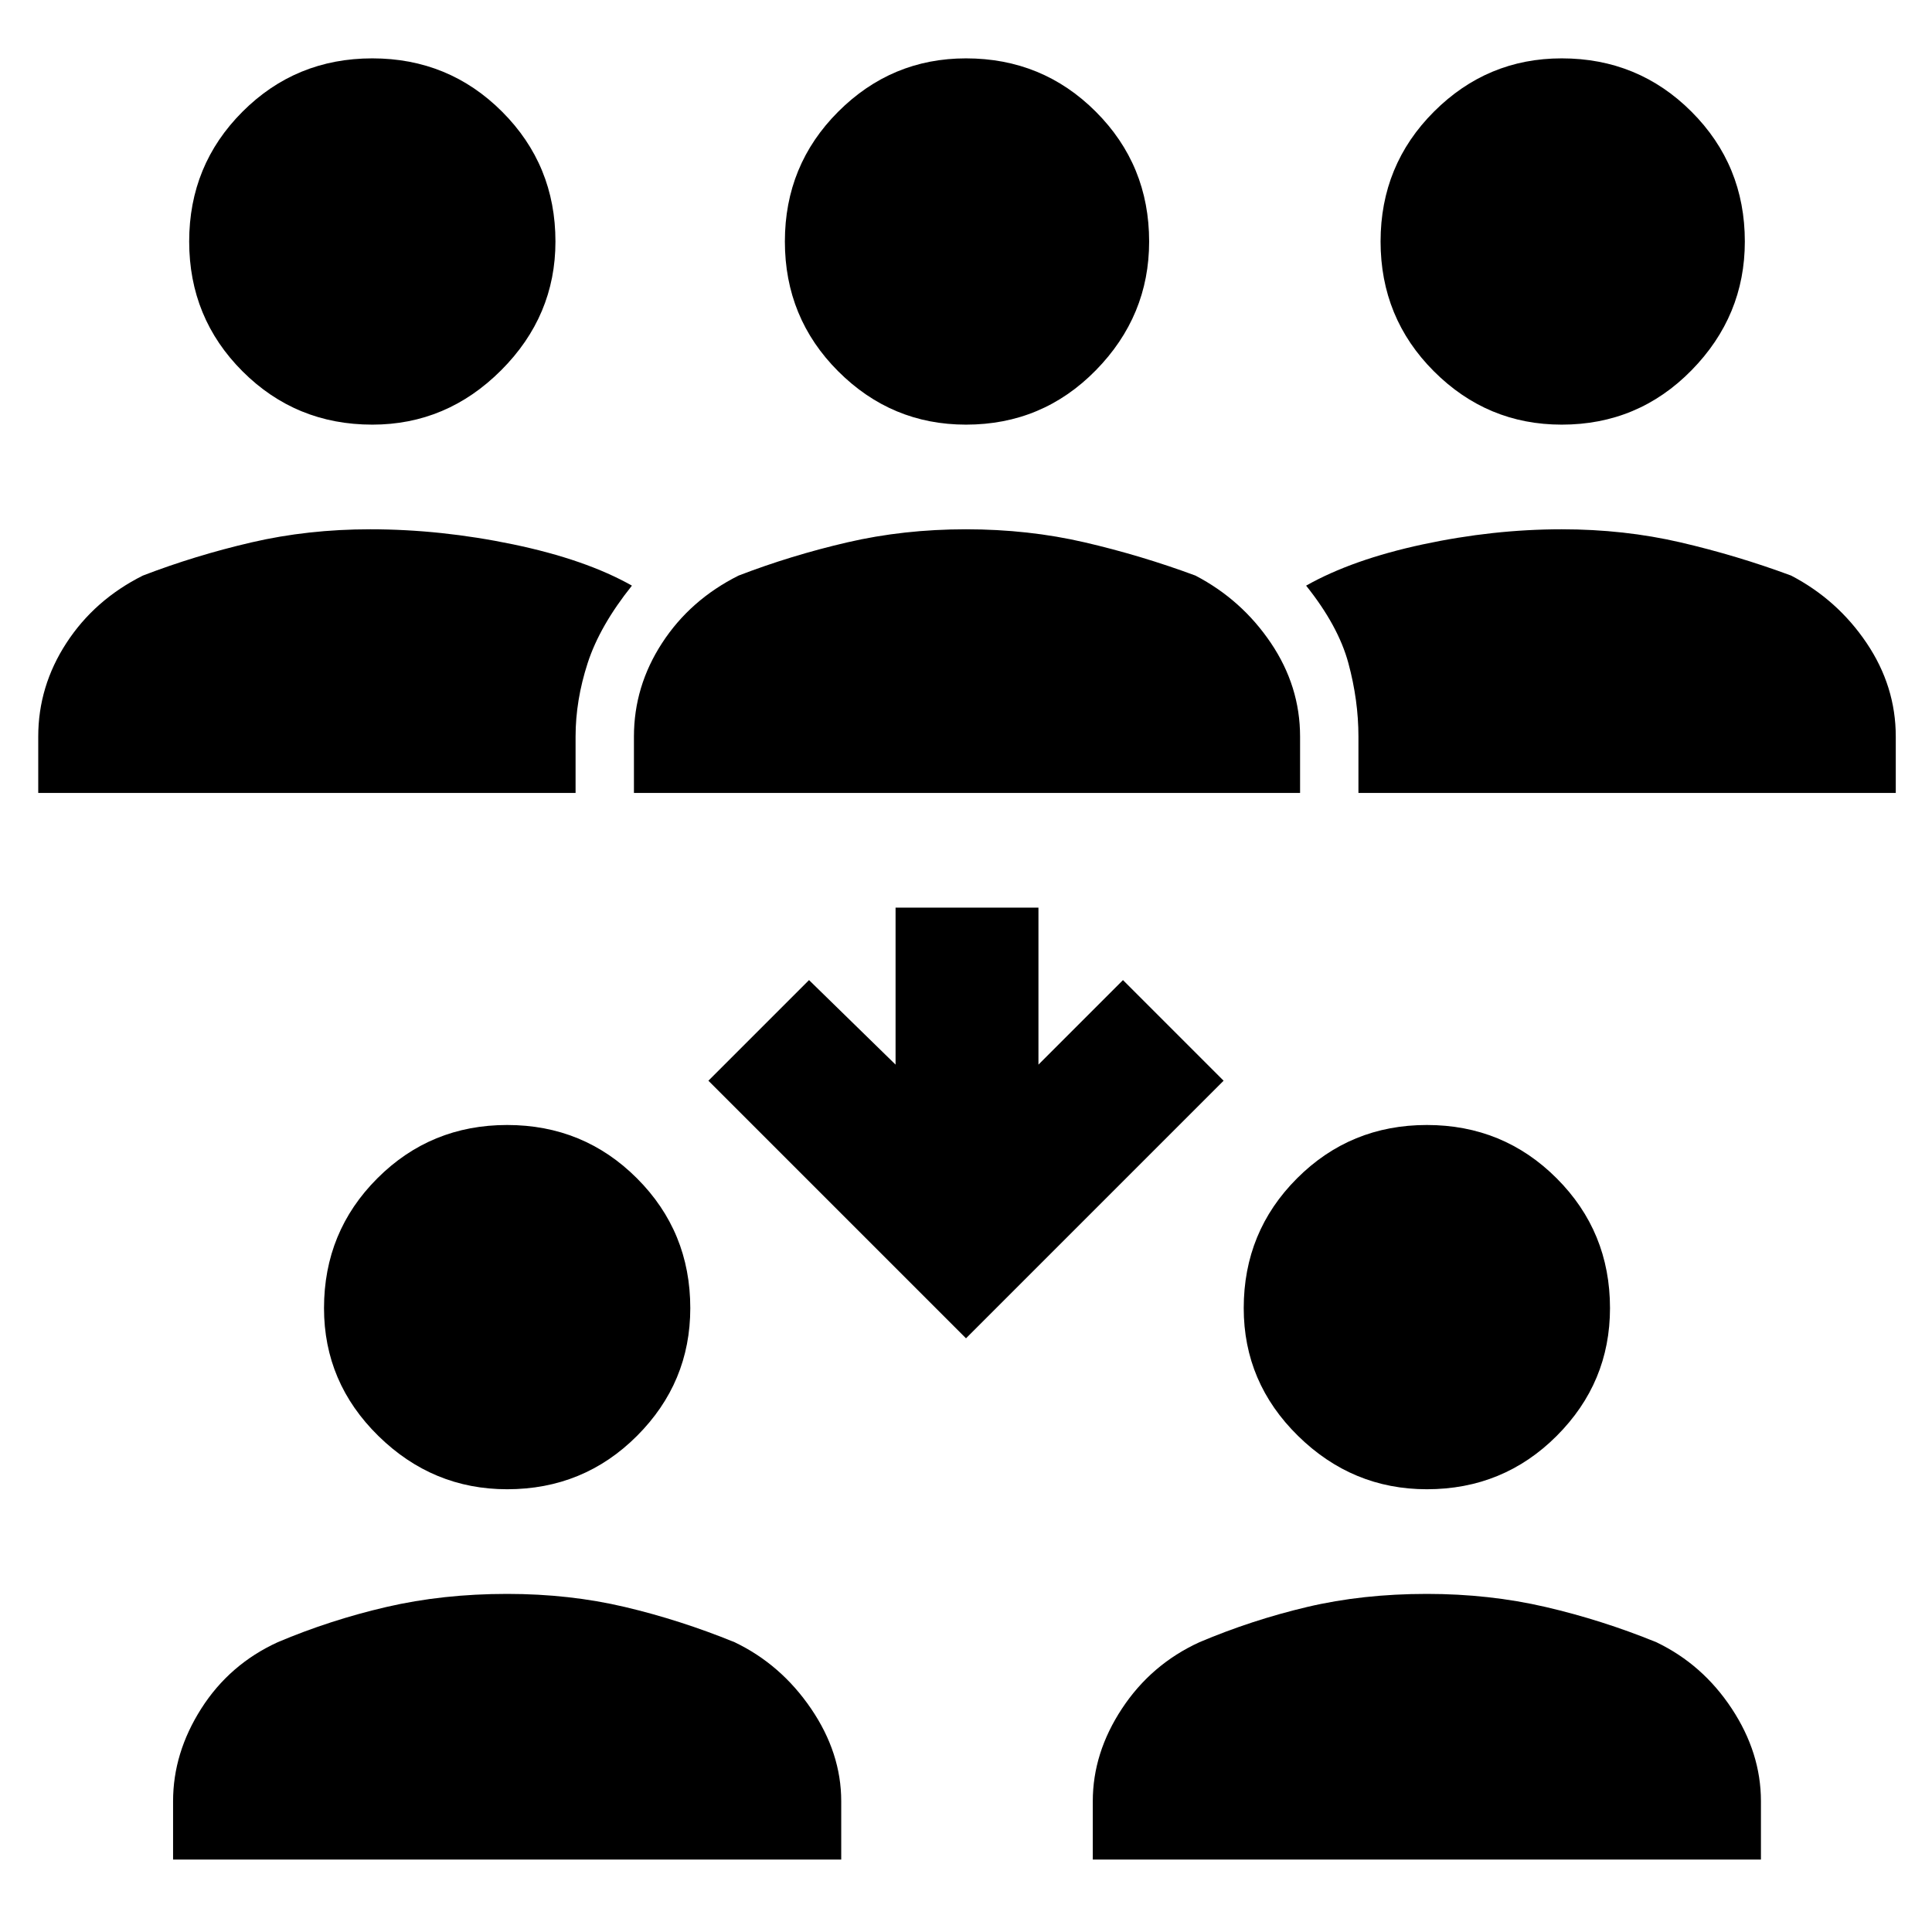 <svg xmlns="http://www.w3.org/2000/svg" height="48" width="48"><path d="M38.8 10.55Q36.95 10.55 35.625 9.225Q34.3 7.9 34.3 6Q34.3 4.1 35.625 2.775Q36.95 1.45 38.8 1.45Q40.7 1.45 42.025 2.775Q43.35 4.1 43.35 6Q43.35 7.85 42.025 9.2Q40.7 10.55 38.8 10.55ZM33.75 19.7V18.3Q33.75 17.4 33.5 16.475Q33.25 15.55 32.45 14.55Q33.6 13.9 35.35 13.525Q37.1 13.15 38.8 13.15Q40.35 13.15 41.75 13.475Q43.15 13.8 44.5 14.3Q45.65 14.9 46.375 15.975Q47.1 17.05 47.1 18.3V19.7ZM9.25 10.55Q7.35 10.55 6.025 9.225Q4.7 7.9 4.7 6Q4.7 4.1 6.025 2.775Q7.35 1.45 9.25 1.45Q11.15 1.45 12.475 2.775Q13.8 4.1 13.8 6Q13.8 7.85 12.45 9.2Q11.1 10.55 9.25 10.55ZM0.95 19.7V18.3Q0.95 17.05 1.65 15.975Q2.35 14.9 3.55 14.3Q4.85 13.8 6.25 13.475Q7.65 13.15 9.2 13.15Q10.95 13.15 12.75 13.525Q14.55 13.9 15.7 14.55Q14.9 15.55 14.6 16.475Q14.3 17.4 14.3 18.3V19.7ZM24 10.55Q22.15 10.55 20.825 9.225Q19.5 7.9 19.5 6Q19.5 4.1 20.825 2.775Q22.15 1.45 24 1.45Q25.9 1.45 27.225 2.775Q28.55 4.1 28.55 6Q28.55 7.85 27.225 9.2Q25.9 10.55 24 10.55ZM15.75 19.7V18.3Q15.75 17.05 16.45 15.975Q17.15 14.9 18.35 14.3Q19.65 13.8 21.05 13.475Q22.45 13.15 24 13.15Q25.55 13.15 26.95 13.475Q28.35 13.8 29.7 14.3Q30.85 14.9 31.575 15.975Q32.3 17.05 32.3 18.3V19.7ZM35.45 37Q33.6 37 32.25 35.675Q30.9 34.35 30.9 32.5Q30.9 30.6 32.225 29.275Q33.55 27.95 35.45 27.95Q37.35 27.95 38.675 29.275Q40 30.6 40 32.5Q40 34.35 38.675 35.675Q37.35 37 35.45 37ZM27.15 46.2V44.75Q27.15 43.55 27.875 42.45Q28.6 41.35 29.8 40.8Q31.1 40.25 32.475 39.925Q33.85 39.6 35.45 39.6Q37 39.6 38.4 39.925Q39.8 40.25 41.15 40.8Q42.3 41.35 43.025 42.45Q43.75 43.55 43.75 44.75V46.2ZM12.6 37Q10.75 37 9.4 35.675Q8.05 34.35 8.05 32.5Q8.05 30.6 9.375 29.275Q10.7 27.95 12.6 27.95Q14.5 27.95 15.825 29.275Q17.15 30.6 17.15 32.5Q17.15 34.35 15.825 35.675Q14.5 37 12.6 37ZM4.3 46.2V44.75Q4.3 43.55 5 42.45Q5.7 41.35 6.9 40.8Q8.2 40.25 9.6 39.925Q11 39.6 12.6 39.6Q14.15 39.6 15.525 39.925Q16.9 40.25 18.25 40.8Q19.4 41.35 20.15 42.45Q20.9 43.55 20.9 44.75V46.2ZM24 33.25 17.6 26.85 20.1 24.35 22.25 26.45V22.55H25.8V26.45L27.9 24.35L30.4 26.85Z"/></svg>